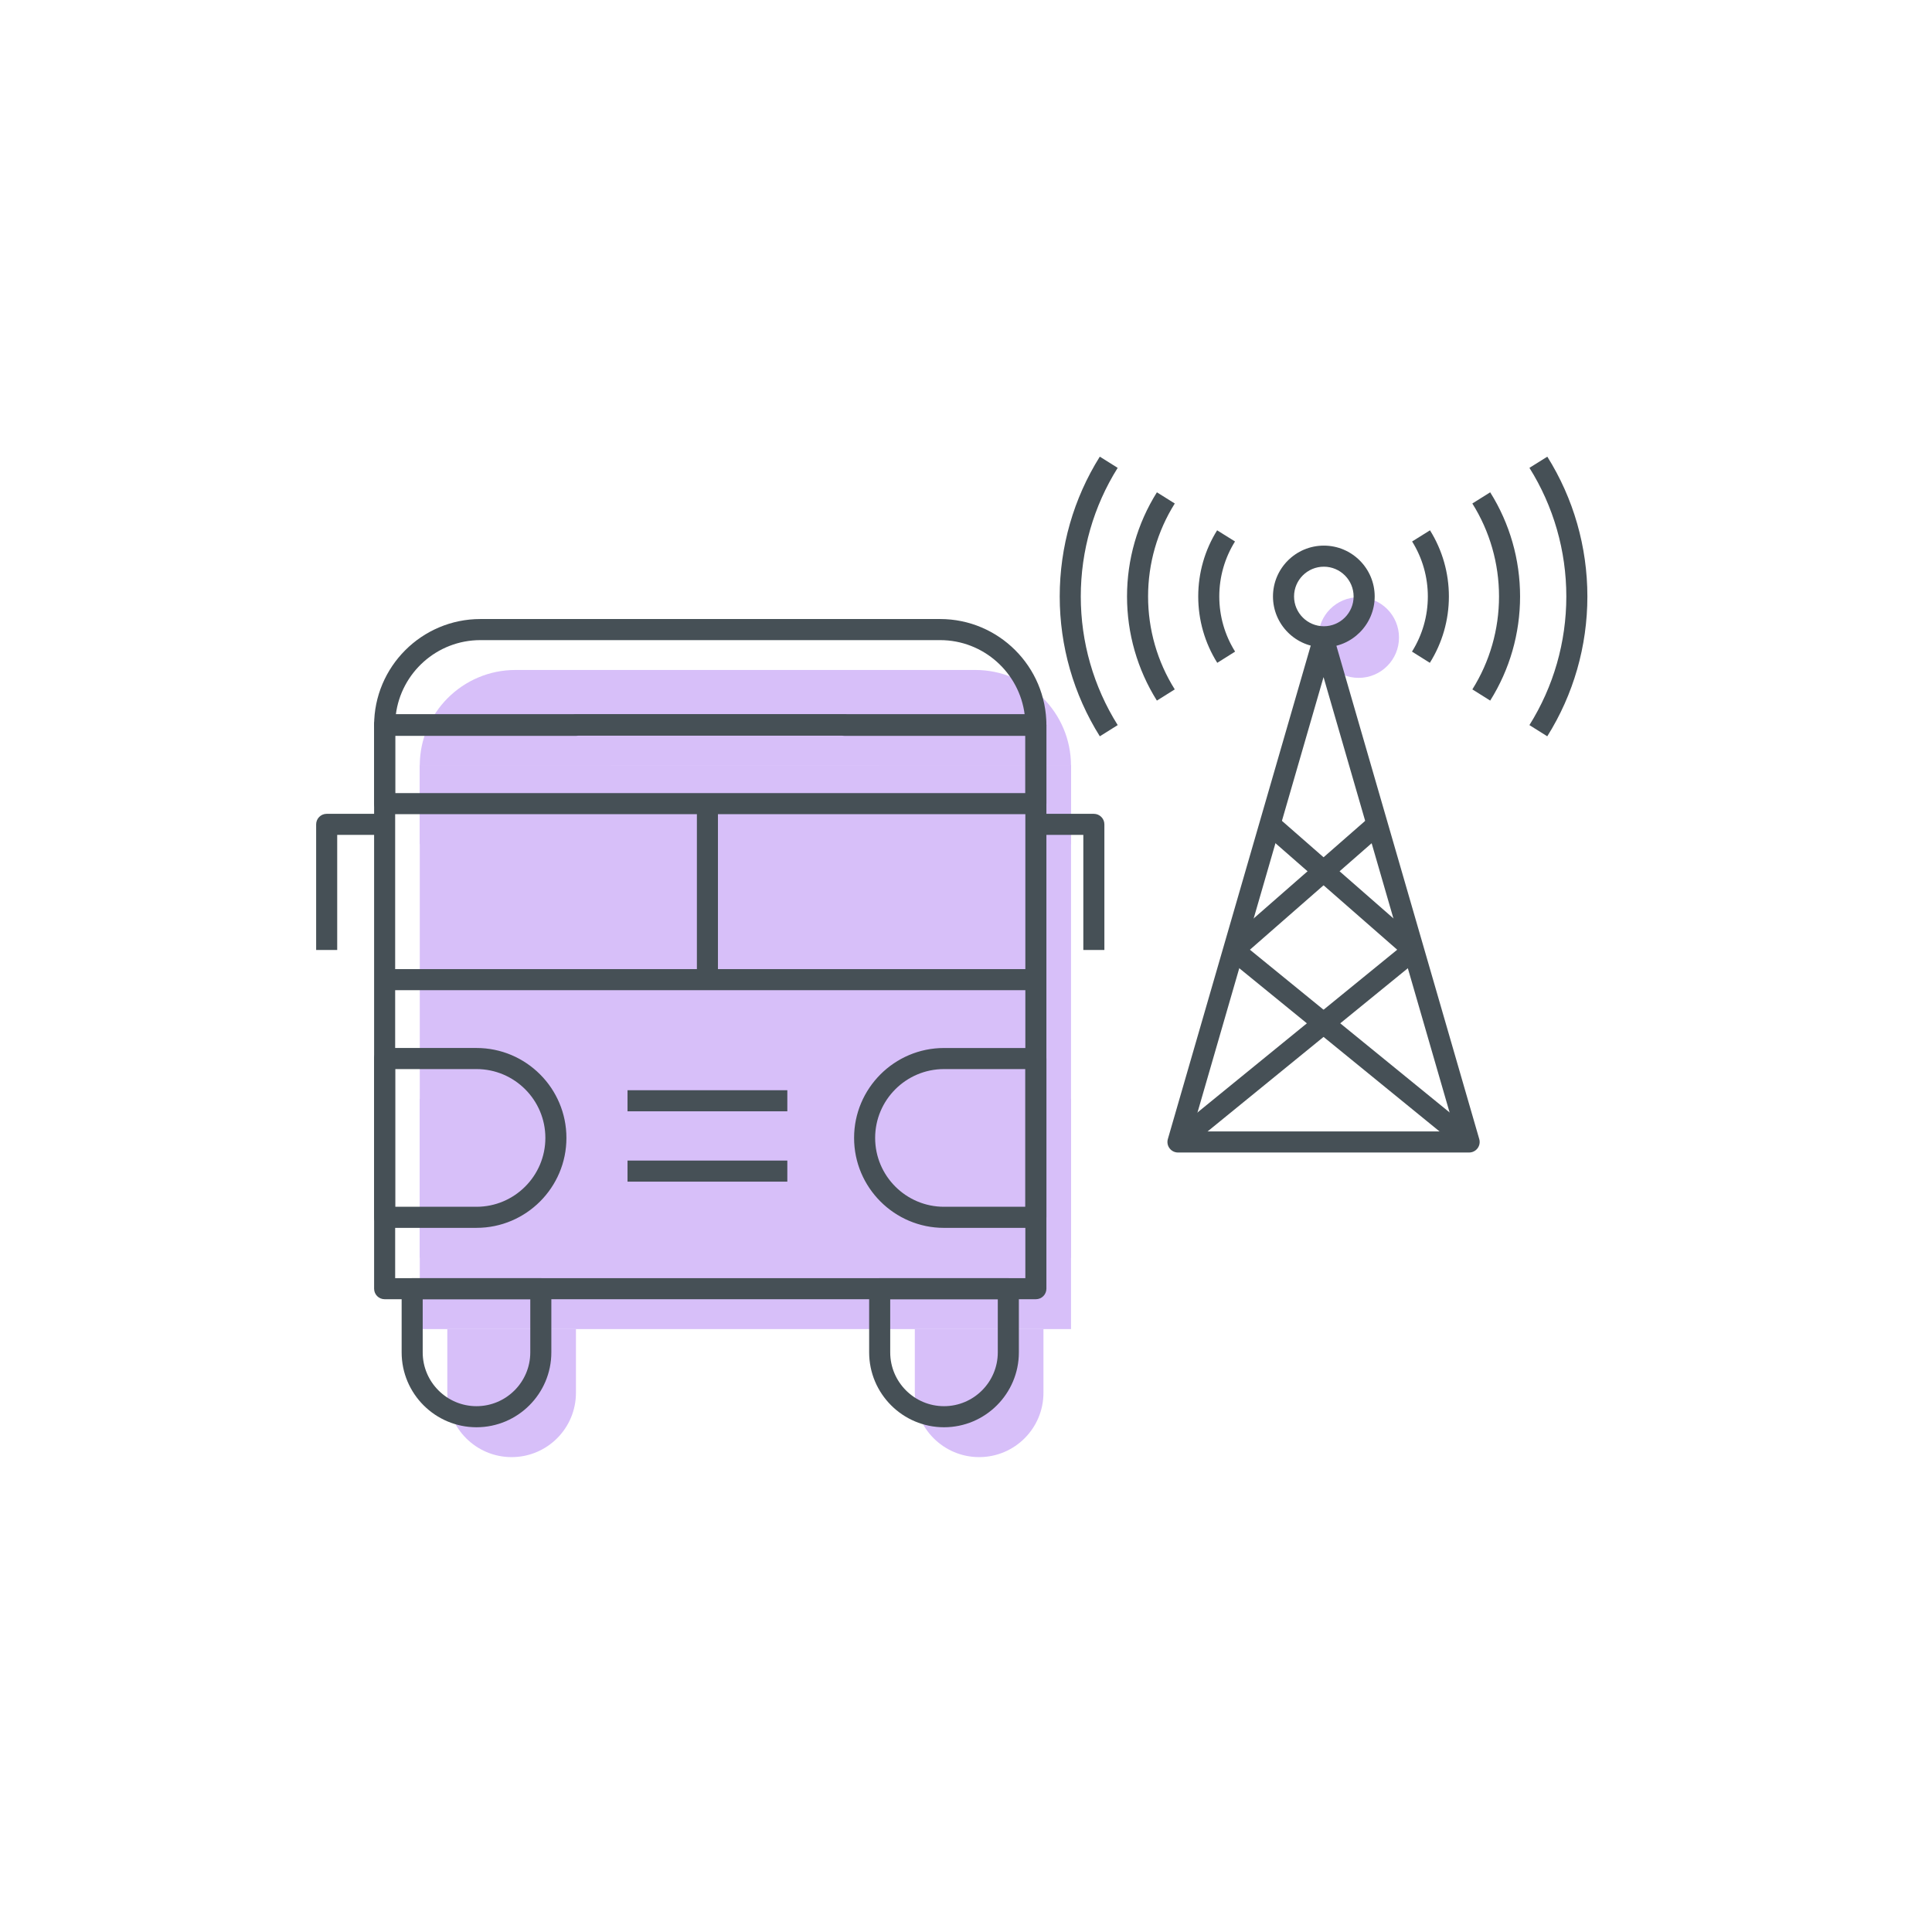 <svg width="110" height="110" viewBox="0 0 110 110" fill="none" xmlns="http://www.w3.org/2000/svg">
<g id="i-tran">
<g id="Group">
<path id="Fill 1" fill-rule="evenodd" clip-rule="evenodd" d="M79.653 36.299C79.653 35.031 78.626 34.004 77.357 34.004C76.09 34.004 75.062 35.031 75.062 36.299C75.062 37.567 76.09 38.595 77.357 38.595C78.626 38.595 79.653 37.567 79.653 36.299Z" fill="#D7BFF9"/>
<path id="Fill 3" fill-rule="evenodd" clip-rule="evenodd" d="M23.9 75.673H60.979V43.572H23.9V75.673Z" fill="#D7BFF9"/>
<path id="Fill 5" fill-rule="evenodd" clip-rule="evenodd" d="M60.978 43.596C60.978 40.585 58.538 38.145 55.528 38.145H29.351C26.34 38.145 23.899 40.585 23.899 43.596H34.801C34.801 43.588 34.8 43.58 34.8 43.572H50.08C50.08 43.58 50.077 43.588 50.077 43.596H60.978Z" fill="#D7BFF9"/>
<path id="Fill 7" fill-rule="evenodd" clip-rule="evenodd" d="M25.468 75.672V79.299C25.468 81.322 27.108 82.962 29.13 82.962C31.153 82.962 32.792 81.322 32.792 79.299V75.672H25.468Z" fill="#D7BFF9"/>
<path id="Fill 8" fill-rule="evenodd" clip-rule="evenodd" d="M52.086 75.672V79.299C52.086 81.322 53.726 82.962 55.748 82.962C57.771 82.962 59.41 81.322 59.41 79.299V75.672H52.086Z" fill="#D7BFF9"/>
<path id="Fill 9" fill-rule="evenodd" clip-rule="evenodd" d="M29.13 62.569H23.9V71.61H29.13C31.627 71.61 33.651 69.586 33.651 67.09C33.651 64.593 31.627 62.569 29.13 62.569Z" fill="#D7BFF9"/>
<path id="Fill 10" fill-rule="evenodd" clip-rule="evenodd" d="M55.748 62.569H60.978V71.61H55.748C53.251 71.61 51.227 69.586 51.227 67.09C51.227 64.593 53.251 62.569 55.748 62.569Z" fill="#D7BFF9"/>
<path id="Fill 13" fill-rule="evenodd" clip-rule="evenodd" d="M23.902 48.057H60.979V43.572H23.902V48.057Z" fill="#D7BFF9"/>
<path id="Fill 15" fill-rule="evenodd" clip-rule="evenodd" d="M22.499 72.772H58.379V41.872H22.499V72.772ZM58.979 73.972H21.899C21.568 73.972 21.3 73.704 21.3 73.372V41.272C21.3 40.94 21.568 40.672 21.899 40.672H58.979C59.31 40.672 59.578 40.94 59.578 41.272V73.372C59.578 73.704 59.31 73.972 58.979 73.972Z" fill="#465056"/>
<path id="Fill 16" fill-rule="evenodd" clip-rule="evenodd" d="M48.247 40.696H58.342C58.045 38.303 55.999 36.446 53.527 36.446H27.351C24.879 36.446 22.833 38.303 22.536 40.696H32.638C32.689 40.68 32.744 40.672 32.8 40.672H48.079C48.138 40.672 48.194 40.68 48.247 40.696ZM58.978 41.896H48.076C48.018 41.896 47.961 41.888 47.908 41.872H32.964C32.912 41.888 32.857 41.896 32.802 41.896H21.899C21.568 41.896 21.3 41.628 21.3 41.296C21.3 37.96 24.014 35.245 27.351 35.245H53.527C56.864 35.245 59.578 37.96 59.578 41.296C59.578 41.628 59.31 41.896 58.978 41.896Z" fill="#465056"/>
<path id="Fill 17" fill-rule="evenodd" clip-rule="evenodd" d="M21.9 56.377H58.979V55.177H21.9V56.377Z" fill="#465056"/>
<path id="Fill 18" fill-rule="evenodd" clip-rule="evenodd" d="M24.067 73.972V77C24.067 78.688 25.441 80.062 27.13 80.062C28.818 80.062 30.192 78.688 30.192 77V73.972H24.067ZM27.13 81.262C24.779 81.262 22.868 79.35 22.868 77V73.372C22.868 73.04 23.136 72.772 23.467 72.772H30.792C31.123 72.772 31.391 73.04 31.391 73.372V77C31.391 79.35 29.48 81.262 27.13 81.262Z" fill="#465056"/>
<path id="Fill 19" fill-rule="evenodd" clip-rule="evenodd" d="M50.685 73.972V77C50.685 78.688 52.059 80.062 53.748 80.062C55.437 80.062 56.81 78.688 56.81 77V73.972H50.685ZM53.748 81.262C51.398 81.262 49.486 79.35 49.486 77V73.372C49.486 73.04 49.755 72.772 50.086 72.772H57.41C57.742 72.772 58.01 73.04 58.01 73.372V77C58.01 79.35 56.099 81.262 53.748 81.262Z" fill="#465056"/>
<path id="Fill 20" fill-rule="evenodd" clip-rule="evenodd" d="M22.499 68.709H27.13C29.292 68.709 31.051 66.95 31.051 64.789C31.051 62.627 29.292 60.869 27.13 60.869H22.499V68.709ZM27.13 69.909H21.899C21.568 69.909 21.3 69.641 21.3 69.309V60.269C21.3 59.937 21.568 59.668 21.899 59.668H27.13C29.953 59.668 32.25 61.965 32.25 64.789C32.25 67.612 29.953 69.909 27.13 69.909Z" fill="#465056"/>
<path id="Fill 21" fill-rule="evenodd" clip-rule="evenodd" d="M53.748 60.869C51.586 60.869 49.827 62.627 49.827 64.789C49.827 66.951 51.586 68.709 53.748 68.709H58.379V60.869H53.748ZM58.978 69.91H53.748C50.925 69.91 48.628 67.612 48.628 64.789C48.628 61.966 50.925 59.669 53.748 59.669H58.978C59.31 59.669 59.578 59.937 59.578 60.269V69.309C59.578 69.641 59.31 69.91 58.978 69.91Z" fill="#465056"/>
<path id="Fill 22" fill-rule="evenodd" clip-rule="evenodd" d="M35.728 63.273H44.827V62.073H35.728V63.273Z" fill="#465056"/>
<path id="Fill 23" fill-rule="evenodd" clip-rule="evenodd" d="M35.728 67.278H44.827V66.078H35.728V67.278Z" fill="#465056"/>
<path id="Fill 24" fill-rule="evenodd" clip-rule="evenodd" d="M62.879 54.089H61.68V47.536H58.979V46.336H62.279C62.61 46.336 62.879 46.605 62.879 46.936V54.089Z" fill="#465056"/>
<path id="Fill 25" fill-rule="evenodd" clip-rule="evenodd" d="M19.199 54.089H18V46.936C18 46.605 18.268 46.336 18.599 46.336H21.899V47.536H19.199V54.089Z" fill="#465056"/>
<path id="Fill 26" fill-rule="evenodd" clip-rule="evenodd" d="M22.501 45.157H58.379V41.872H22.501V45.157ZM58.979 46.357H21.901C21.57 46.357 21.302 46.088 21.302 45.757V41.272C21.302 40.94 21.57 40.672 21.901 40.672H58.979C59.31 40.672 59.578 40.94 59.578 41.272V45.757C59.578 46.088 59.31 46.357 58.979 46.357Z" fill="#465056"/>
<path id="Fill 27" fill-rule="evenodd" clip-rule="evenodd" d="M39.678 55.777H40.877V45.756H39.678V55.777Z" fill="#465056"/>
<path id="Fill 28" fill-rule="evenodd" clip-rule="evenodd" d="M67.868 64.419H82.847L75.357 38.552L67.868 64.419ZM83.646 65.619H67.069C66.881 65.619 66.703 65.53 66.59 65.379C66.476 65.229 66.44 65.033 66.493 64.852L74.781 36.228C74.855 35.971 75.09 35.794 75.357 35.794C75.625 35.794 75.859 35.971 75.933 36.228L84.222 64.852C84.275 65.033 84.239 65.229 84.126 65.379C84.013 65.53 83.835 65.619 83.646 65.619Z" fill="#465056"/>
<path id="Fill 29" fill-rule="evenodd" clip-rule="evenodd" d="M75.374 32.265C74.438 32.265 73.678 33.025 73.678 33.96C73.678 34.895 74.438 35.656 75.374 35.656C76.309 35.656 77.069 34.895 77.069 33.96C77.069 33.025 76.309 32.265 75.374 32.265ZM75.374 36.856C73.777 36.856 72.478 35.557 72.478 33.96C72.478 32.364 73.777 31.065 75.374 31.065C76.971 31.065 78.269 32.364 78.269 33.96C78.269 35.557 76.971 36.856 75.374 36.856Z" fill="#465056"/>
<path id="Fill 30" fill-rule="evenodd" clip-rule="evenodd" d="M81.409 37.738L80.393 37.1C80.982 36.16 81.295 35.074 81.295 33.96C81.295 32.85 80.985 31.767 80.4 30.829L81.418 30.194C82.122 31.323 82.494 32.625 82.494 33.96C82.494 35.3 82.119 36.607 81.409 37.738Z" fill="#465056"/>
<path id="Fill 31" fill-rule="evenodd" clip-rule="evenodd" d="M84.846 39.889L83.83 39.251C84.823 37.669 85.348 35.84 85.348 33.96C85.348 32.081 84.823 30.251 83.829 28.667L84.845 28.03C85.959 29.805 86.547 31.855 86.547 33.96C86.547 36.066 85.959 38.116 84.846 39.889Z" fill="#465056"/>
<path id="Fill 32" fill-rule="evenodd" clip-rule="evenodd" d="M88.095 41.922L87.079 41.284C88.453 39.093 89.18 36.561 89.18 33.96C89.18 31.361 88.453 28.829 87.08 26.637L88.098 26.001C89.59 28.383 90.379 31.135 90.379 33.96C90.379 36.787 89.59 39.54 88.095 41.922Z" fill="#465056"/>
<path id="Fill 33" fill-rule="evenodd" clip-rule="evenodd" d="M69.306 37.738C68.596 36.608 68.222 35.301 68.222 33.96C68.222 32.623 68.594 31.321 69.298 30.194L70.316 30.829C69.731 31.766 69.421 32.848 69.421 33.96C69.421 35.075 69.733 36.161 70.322 37.1L69.306 37.738Z" fill="#465056"/>
<path id="Fill 34" fill-rule="evenodd" clip-rule="evenodd" d="M65.868 39.889C64.756 38.114 64.168 36.064 64.168 33.96C64.168 31.857 64.756 29.806 65.869 28.03L66.887 28.667C65.892 30.252 65.367 32.082 65.367 33.96C65.367 35.838 65.892 37.668 66.886 39.251L65.868 39.889Z" fill="#465056"/>
<path id="Fill 35" fill-rule="evenodd" clip-rule="evenodd" d="M62.619 41.922C61.125 39.538 60.336 36.785 60.336 33.96C60.336 31.135 61.125 28.382 62.618 26L63.636 26.638C62.262 28.829 61.535 31.36 61.535 33.96C61.535 36.559 62.262 39.092 63.637 41.284L62.619 41.922Z" fill="#465056"/>
<path id="Fill 36" fill-rule="evenodd" clip-rule="evenodd" d="M83.268 65.484L69.856 54.554L70.614 53.624L84.026 64.553L83.268 65.484Z" fill="#465056"/>
<path id="Fill 37" fill-rule="evenodd" clip-rule="evenodd" d="M70.63 54.541L69.839 53.638L78.015 46.485L78.806 47.388L70.63 54.541Z" fill="#465056"/>
<path id="Fill 38" fill-rule="evenodd" clip-rule="evenodd" d="M67.448 65.484L66.69 64.553L80.102 53.624L80.86 54.554L67.448 65.484Z" fill="#465056"/>
<path id="Fill 39" fill-rule="evenodd" clip-rule="evenodd" d="M80.086 54.541L71.91 47.388L72.701 46.485L80.877 53.638L80.086 54.541Z" fill="#465056"/>
</g>
</g>
</svg>
